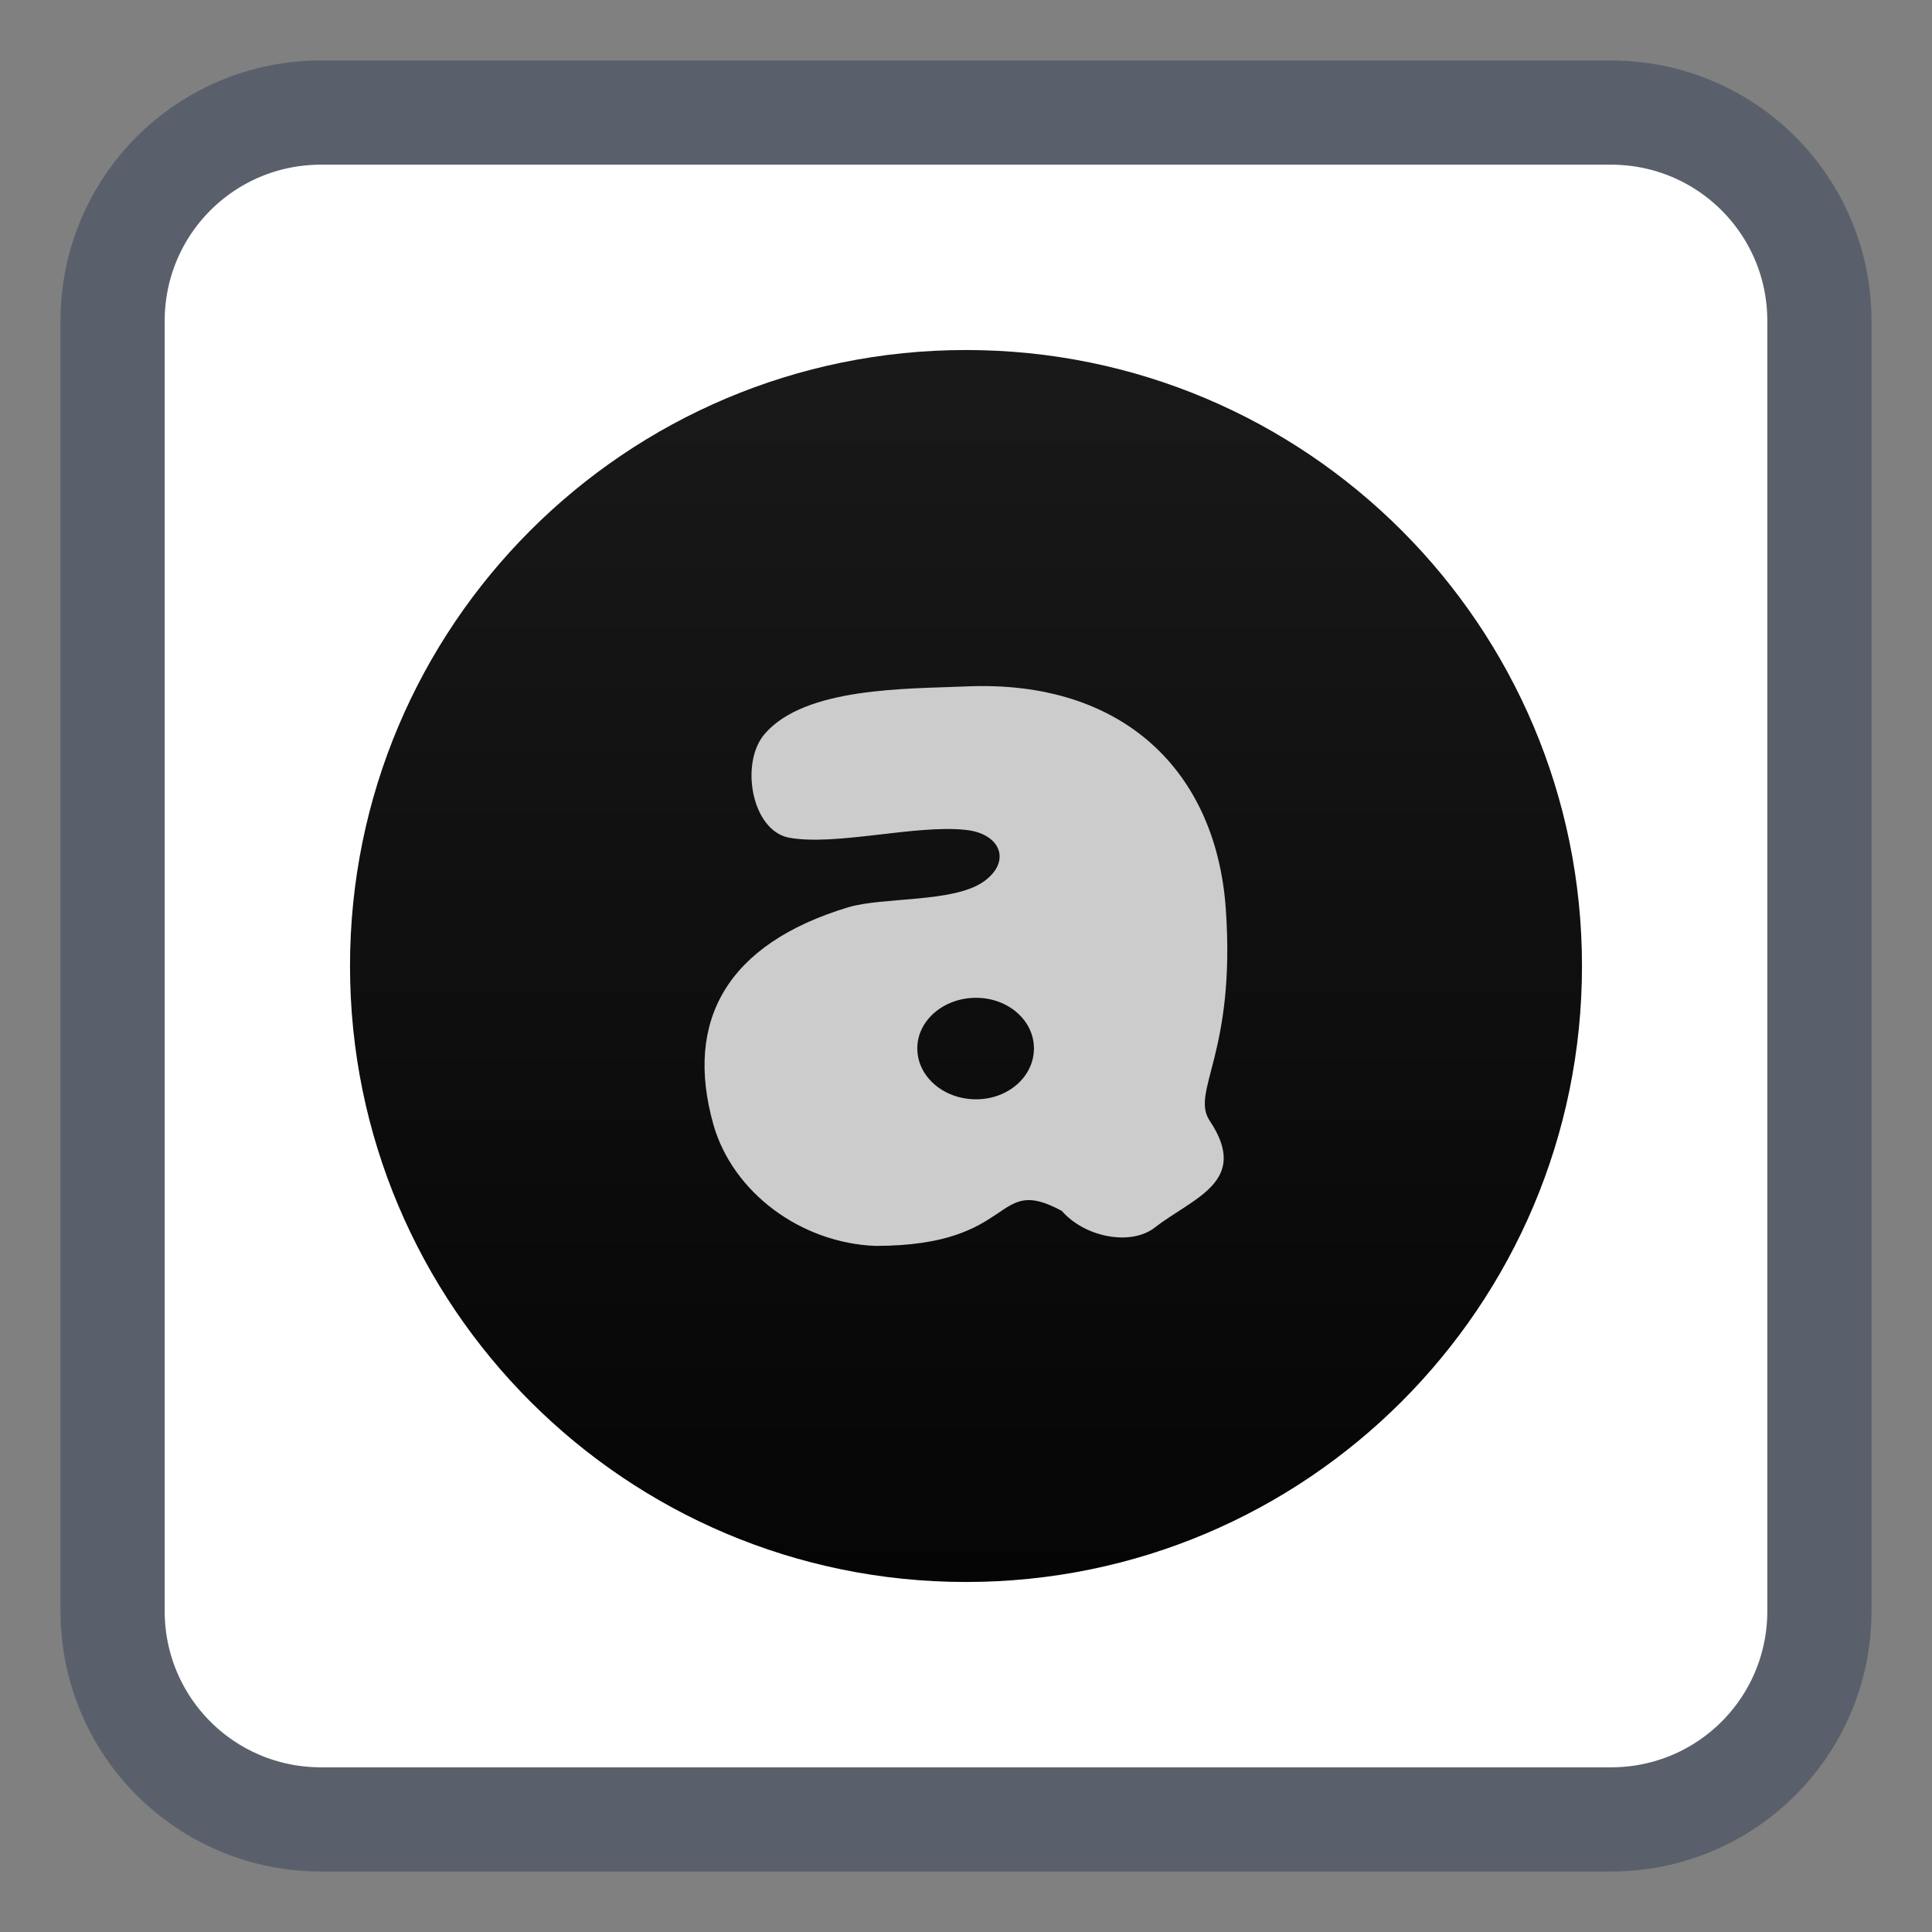 
<svg xmlns="http://www.w3.org/2000/svg" xmlns:xlink="http://www.w3.org/1999/xlink" width="24px" height="24px" viewBox="0 0 24 24" version="1.1">
<rect x="0" y="0" width="24" height="24" fill="#808080" stroke="none"/>
<defs>
<linearGradient id="linear0" gradientUnits="userSpaceOnUse" x1="16" y1="48" x2="80" y2="48" gradientTransform="matrix(0,-0.239,0.239,0,0.522,23.479)">
<stop offset="0" style="stop-color:rgb(1.961%,1.961%,1.961%);stop-opacity:1;"/>
<stop offset="1" style="stop-color:rgb(9.804%,9.804%,9.804%);stop-opacity:1;"/>
</linearGradient>
</defs>
<g id="surface1">
<path style="fill-rule:nonzero;fill:rgb(100%,100%,100%);fill-opacity:1;stroke-width:2.589;stroke-linecap:butt;stroke-linejoin:miter;stroke:rgb(35.294%,37.647%,41.961%);stroke-opacity:1;stroke-miterlimit:4;" d="M 7.977 2.797 L 40.023 2.797 C 42.891 2.797 45.203 5.109 45.203 7.977 L 45.203 40.023 C 45.203 42.891 42.891 45.203 40.023 45.203 L 7.977 45.203 C 5.109 45.203 2.797 42.891 2.797 40.023 L 2.797 7.977 C 2.797 5.109 5.109 2.797 7.977 2.797 Z M 7.977 2.797 " transform="matrix(0.5,0,0,0.5,0,0)"/>
<path style=" stroke:none;fill-rule:nonzero;fill:url(#linear0);" d="M 12 4.348 C 16.227 4.348 19.652 7.773 19.652 12 C 19.652 16.227 16.227 19.652 12 19.652 C 7.773 19.652 4.348 16.227 4.348 12 C 4.348 7.773 7.773 4.348 12 4.348 Z M 12 4.348 "/>
<path style=" stroke:none;fill-rule:nonzero;fill:rgb(80%,80%,80%);fill-opacity:1;" d="M 12 8.527 C 11.277 8.559 9.996 8.531 9.496 9.121 C 9.191 9.48 9.336 10.316 9.801 10.406 C 10.383 10.512 11.367 10.242 11.996 10.309 C 12.438 10.355 12.57 10.711 12.211 10.957 C 11.832 11.215 10.973 11.141 10.539 11.27 C 9.035 11.723 8.496 12.676 8.863 13.973 C 9.105 14.816 9.949 15.441 10.875 15.477 C 12.656 15.477 12.328 14.574 13.191 15.043 C 13.477 15.371 14.047 15.48 14.344 15.25 C 14.82 14.879 15.535 14.68 15.027 13.922 C 14.785 13.559 15.355 13.09 15.227 11.285 C 15.105 9.578 13.949 8.441 12 8.527 Z M 12.125 12.395 C 12.523 12.395 12.844 12.676 12.844 13.023 C 12.844 13.375 12.523 13.656 12.125 13.656 C 11.723 13.656 11.395 13.375 11.395 13.023 C 11.395 12.676 11.723 12.395 12.125 12.395 Z M 12.125 12.395 "/>
</g>
</svg>
